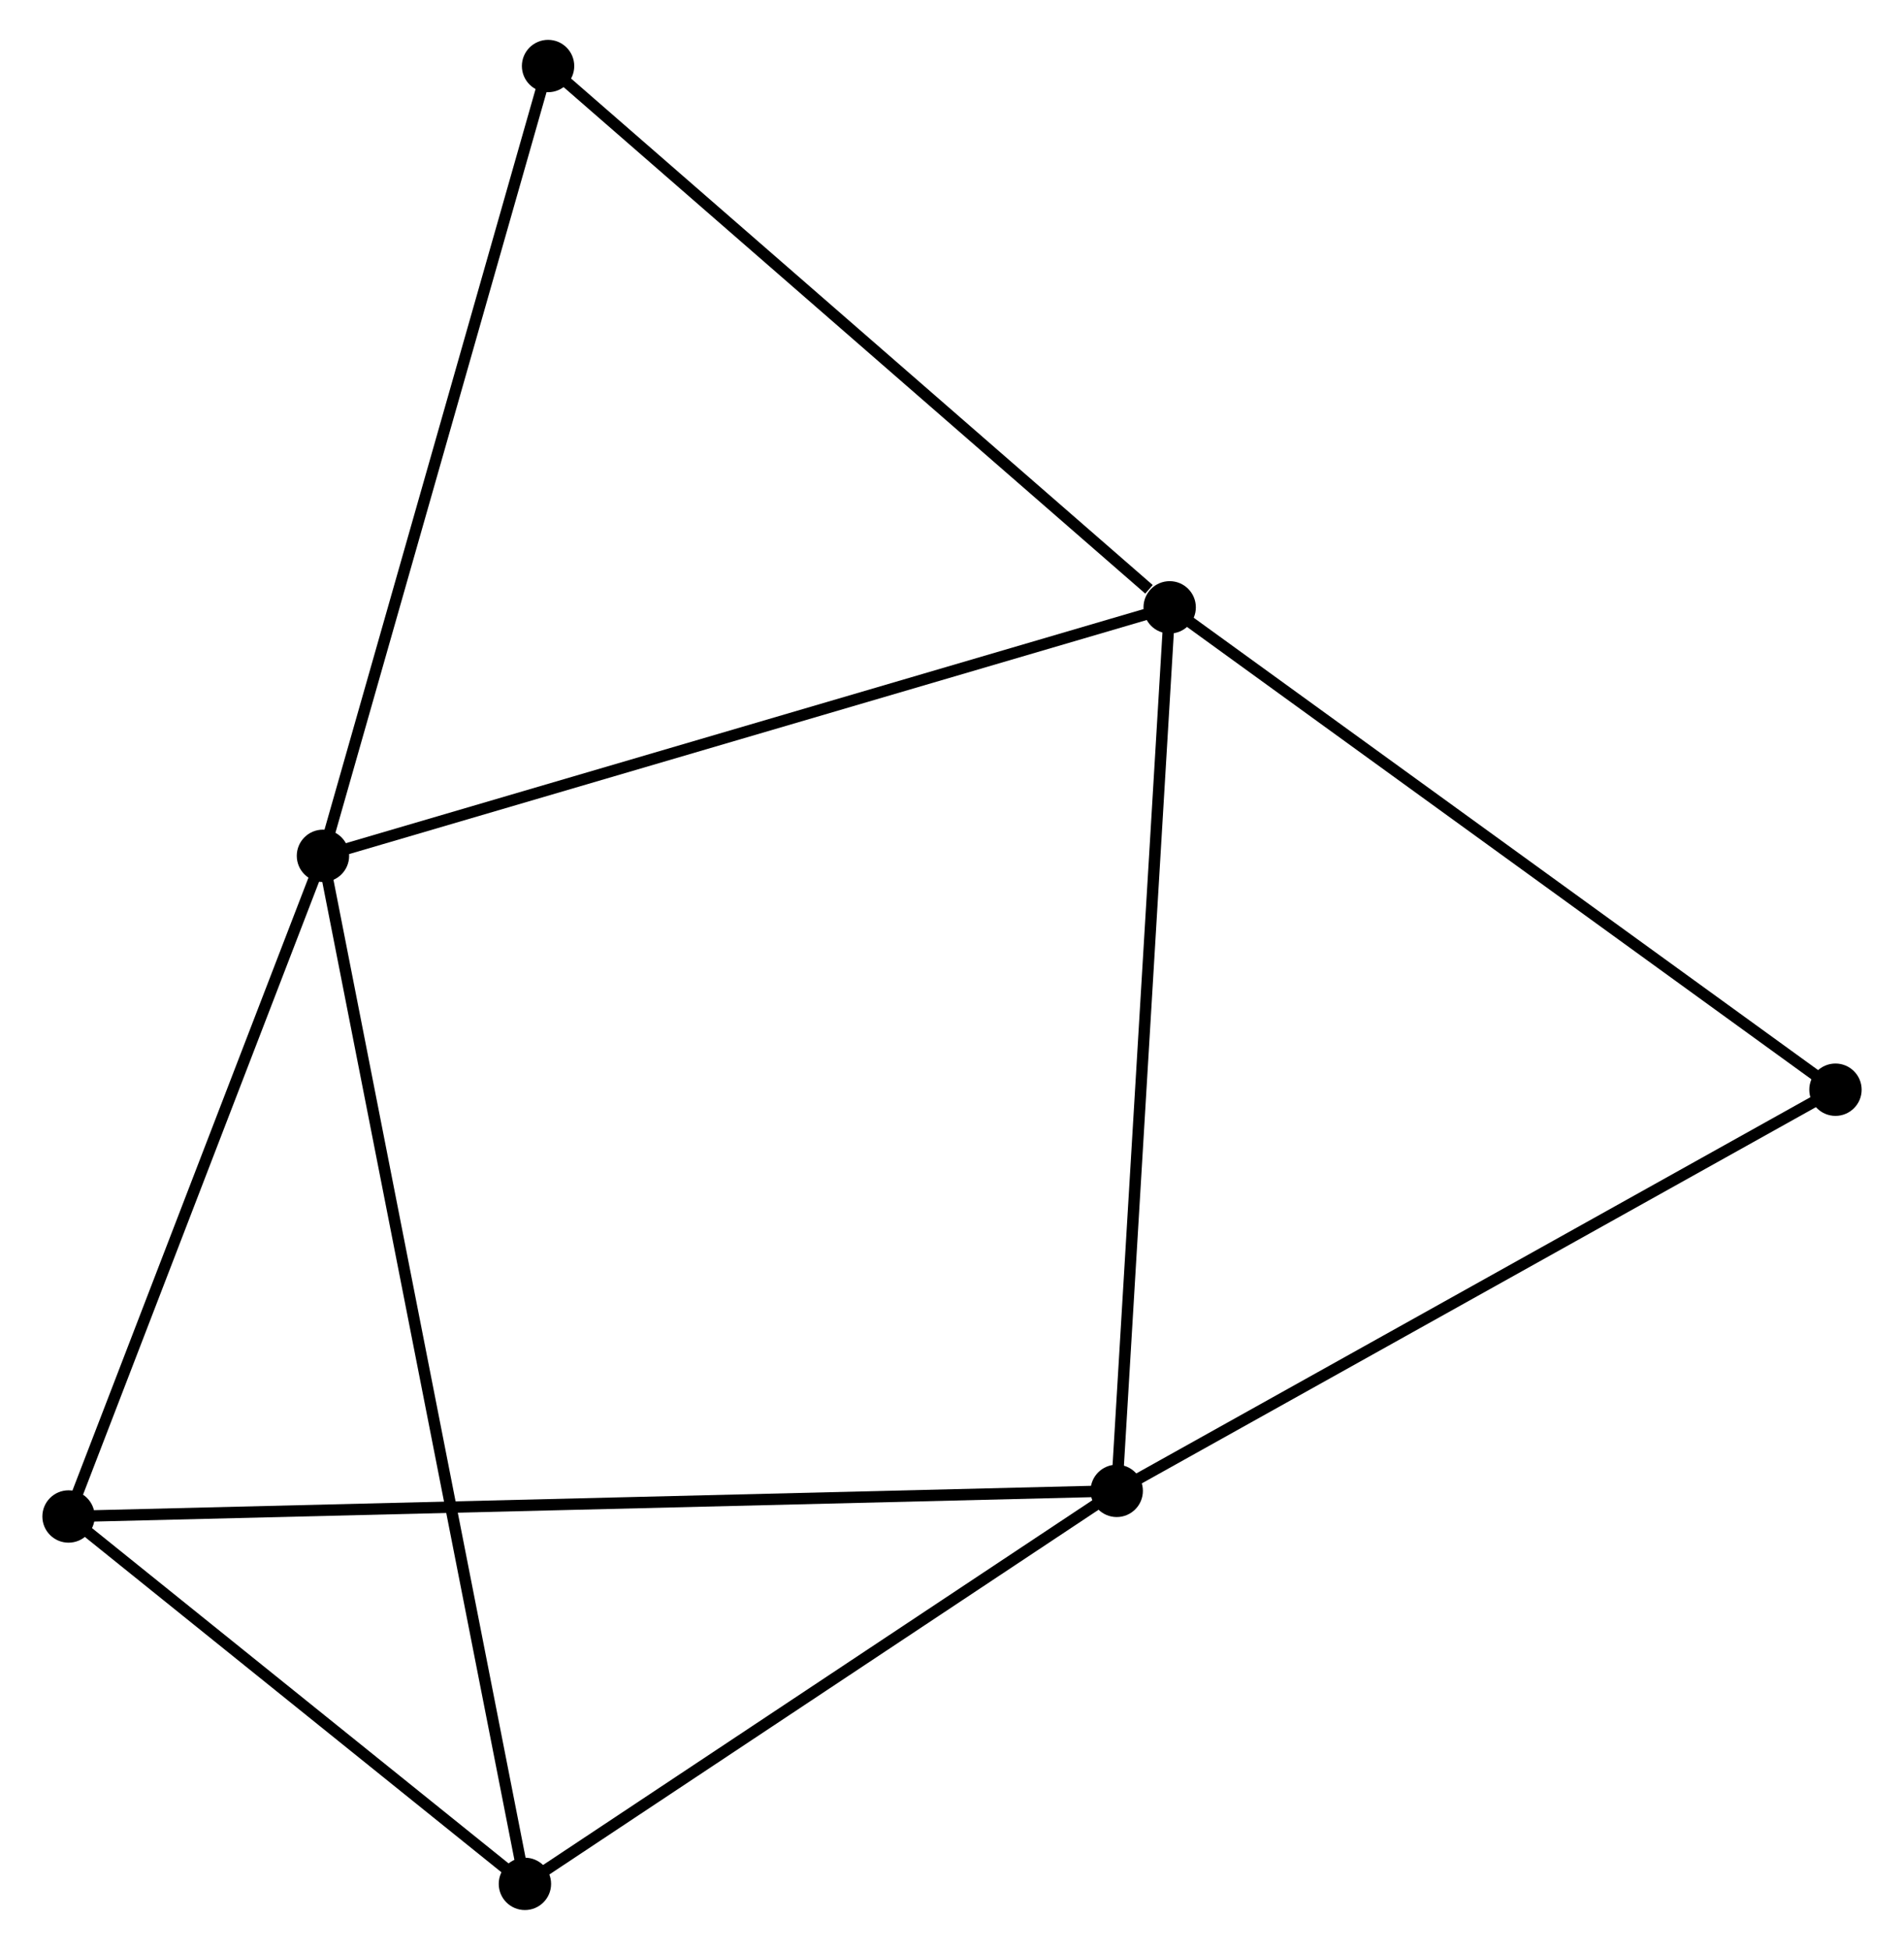 <?xml version="1.0" encoding="UTF-8" standalone="no"?>
<!DOCTYPE svg PUBLIC "-//W3C//DTD SVG 1.1//EN"
 "http://www.w3.org/Graphics/SVG/1.1/DTD/svg11.dtd">
<!-- Generated by graphviz version 2.36.0 (20140111.2315)
 -->
<!-- Title: %3 Pages: 1 -->
<svg width="167pt" height="171pt"
 viewBox="0.00 0.00 166.83 171.28" xmlns="http://www.w3.org/2000/svg" xmlns:xlink="http://www.w3.org/1999/xlink">
<g id="graph0" class="graph" transform="scale(1 1) rotate(0) translate(4 167.28)">
<title>%3</title>
<!-- 0 -->
<g id="node1" class="node"><title>0</title>
<ellipse fill="black" stroke="black" cx="98.538" cy="-113.931" rx="1.8" ry="1.8"/>
</g>
<!-- 1 -->
<g id="node2" class="node"><title>1</title>
<ellipse fill="black" stroke="black" cx="24.151" cy="-92.104" rx="1.8" ry="1.8"/>
</g>
<!-- 0&#45;&#45;1 -->
<g id="edge1" class="edge"><title>0&#45;&#45;1</title>
<path fill="none" stroke="black" d="M96.7,-113.391C86.408,-110.371 36.048,-95.595 25.925,-92.625"/>
</g>
<!-- 2 -->
<g id="node3" class="node"><title>2</title>
<ellipse fill="black" stroke="black" cx="93.886" cy="-36.322" rx="1.8" ry="1.8"/>
</g>
<!-- 0&#45;&#45;2 -->
<g id="edge2" class="edge"><title>0&#45;&#45;2</title>
<path fill="none" stroke="black" d="M98.423,-112.012C97.78,-101.275 94.63,-48.734 93.997,-38.173"/>
</g>
<!-- 5 -->
<g id="node4" class="node"><title>5</title>
<ellipse fill="black" stroke="black" cx="43.928" cy="-161.48" rx="1.8" ry="1.8"/>
</g>
<!-- 0&#45;&#45;5 -->
<g id="edge3" class="edge"><title>0&#45;&#45;5</title>
<path fill="none" stroke="black" d="M96.721,-115.513C88.282,-122.861 52.999,-153.582 45.381,-160.214"/>
</g>
<!-- 6 -->
<g id="node5" class="node"><title>6</title>
<ellipse fill="black" stroke="black" cx="157.031" cy="-71.56" rx="1.8" ry="1.8"/>
</g>
<!-- 0&#45;&#45;6 -->
<g id="edge4" class="edge"><title>0&#45;&#45;6</title>
<path fill="none" stroke="black" d="M100.226,-112.708C108.767,-106.521 147.153,-78.715 155.448,-72.707"/>
</g>
<!-- 1&#45;&#45;5 -->
<g id="edge7" class="edge"><title>1&#45;&#45;5</title>
<path fill="none" stroke="black" d="M24.721,-94.106C27.609,-104.237 40.588,-149.764 43.392,-159.602"/>
</g>
<!-- 3 -->
<g id="node6" class="node"><title>3</title>
<ellipse fill="black" stroke="black" cx="1.8" cy="-34.071" rx="1.8" ry="1.8"/>
</g>
<!-- 1&#45;&#45;3 -->
<g id="edge5" class="edge"><title>1&#45;&#45;3</title>
<path fill="none" stroke="black" d="M23.407,-90.173C20.014,-81.362 6.016,-45.017 2.569,-36.068"/>
</g>
<!-- 4 -->
<g id="node7" class="node"><title>4</title>
<ellipse fill="black" stroke="black" cx="41.894" cy="-1.8" rx="1.8" ry="1.8"/>
</g>
<!-- 1&#45;&#45;4 -->
<g id="edge6" class="edge"><title>1&#45;&#45;4</title>
<path fill="none" stroke="black" d="M24.521,-90.218C26.831,-78.466 39.222,-15.398 41.526,-3.676"/>
</g>
<!-- 2&#45;&#45;6 -->
<g id="edge10" class="edge"><title>2&#45;&#45;6</title>
<path fill="none" stroke="black" d="M95.708,-37.338C104.929,-42.484 146.367,-65.609 155.322,-70.606"/>
</g>
<!-- 2&#45;&#45;3 -->
<g id="edge8" class="edge"><title>2&#45;&#45;3</title>
<path fill="none" stroke="black" d="M91.963,-36.274C79.979,-35.981 15.666,-34.41 3.713,-34.117"/>
</g>
<!-- 2&#45;&#45;4 -->
<g id="edge9" class="edge"><title>2&#45;&#45;4</title>
<path fill="none" stroke="black" d="M92.156,-35.173C84.263,-29.932 51.701,-8.311 43.684,-2.988"/>
</g>
<!-- 3&#45;&#45;4 -->
<g id="edge11" class="edge"><title>3&#45;&#45;4</title>
<path fill="none" stroke="black" d="M3.523,-32.684C10.118,-27.376 33.716,-8.382 40.222,-3.146"/>
</g>
</g>
</svg>
